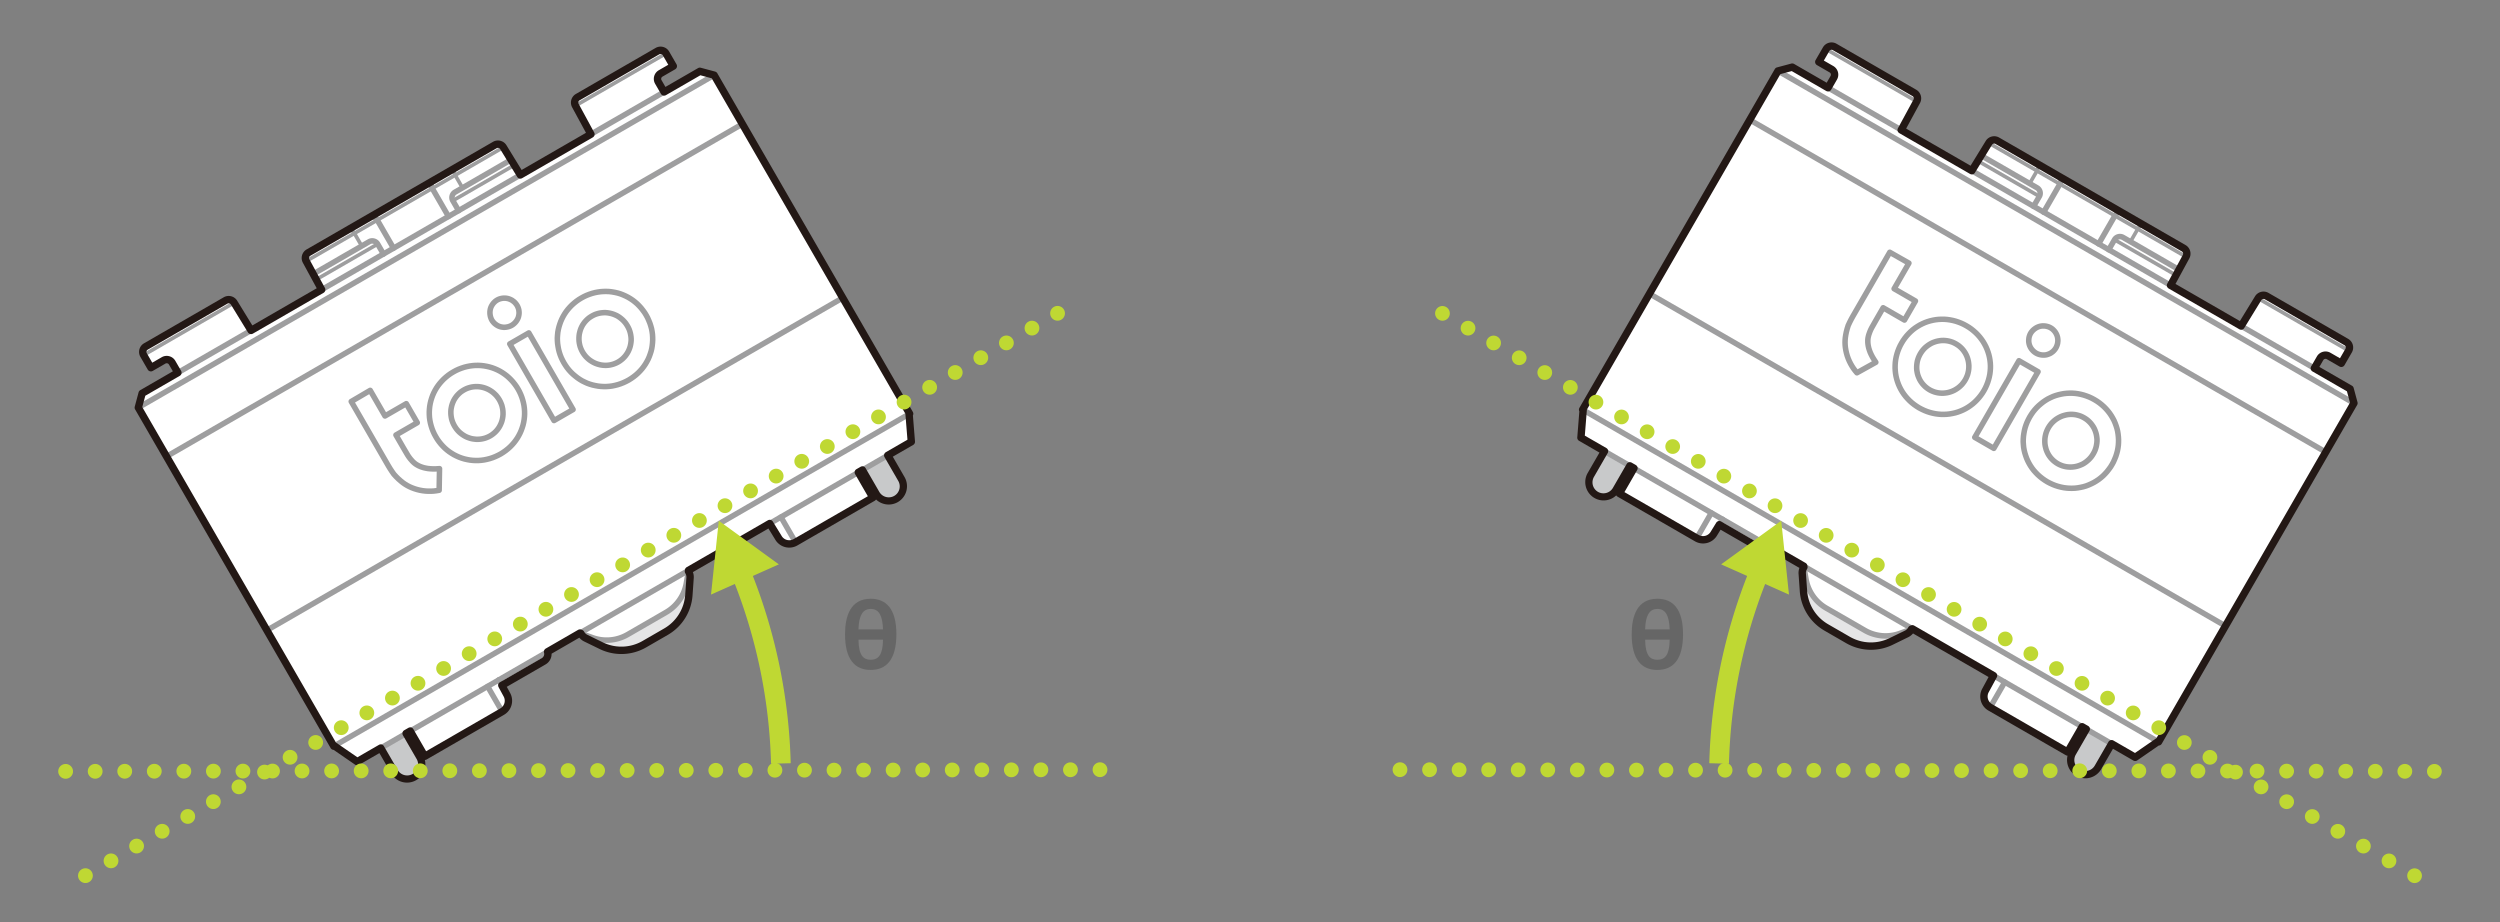 <svg xmlns="http://www.w3.org/2000/svg" viewBox="0 0 508.392 187.553"><rect x="0" y="0" width="508.392" height="187.553" fill="#808080" stroke="none"/><defs><style>.cls-1{fill:#fff}.cls-2{fill:#e5e5e6}.cls-3{fill:#9e9e9f}.cls-4{fill:#c8c9ca}.cls-5{fill:#231815}.cls-6{fill:#bfd833}.cls-7{fill:#666}.cls-8{fill:none}</style></defs><g id="レイヤー_2" data-name="レイヤー 2"><g id="レイヤー_2-2" data-name="レイヤー 2"><path class="cls-1" d="M182.207 101.453a2.977 2.977 0 01-4.066-1.09l-2.765-4.788-.833.481 2.962 5.132-15.735 9.085a2.55 2.55 0 01-3.483-.934l-1.764-2.88-16.494 9.523-.034.198.075.138a2.146 2.146 0 01.262 1.179l-.246 3.511a9.355 9.355 0 01-4.653 7.45l-4.397 2.538a9.355 9.355 0 01-8.778.305l-3.164-1.543a2.139 2.139 0 01-.89-.816l-.08-.135-.188-.069-6.579 3.8a1.702 1.702 0 01-.789 1.928l-8.516 4.917 1 1.845a2.55 2.55 0 01-.935 3.485l-15.735 9.084-2.962-5.131-.834.481 2.765 4.788a2.977 2.977 0 11-5.156 2.977l-2.764-4.788-4.787 2.764-4.652-3.206-.11.063-39.756-68.859.779-2.903 7.272-4.199-1.17-2.026a1.276 1.276 0 00-1.741-.467l-2.577 1.487-1.488-2.577a1.273 1.273 0 01.465-1.742l16.204-9.355a1.274 1.274 0 011.741.467l3.444 5.623 14.359-8.29-3.146-5.795a1.274 1.274 0 01.466-1.741l37.89-21.877a1.276 1.276 0 011.744.466l3.446 5.622 14.354-8.287-3.145-5.795a1.276 1.276 0 01.467-1.743l16.203-9.354a1.275 1.275 0 011.741.467l1.489 2.577-2.578 1.489a1.276 1.276 0 00-.466 1.742l1.17 2.026 7.272-4.199 2.903.778 39.756 68.859-.11.063.453 5.63-4.791 2.766 2.764 4.789a2.977 2.977 0 01-1.09 4.066z"/><path class="cls-2" d="M117.936 128.738l.188.069.08.135a2.139 2.139 0 00.89.816l3.164 1.543a9.355 9.355 0 008.778-.305l4.397-2.539a9.355 9.355 0 004.653-7.449l.246-3.511a2.146 2.146 0 00-.262-1.18l-.075-.137.034-.198z"/><path class="cls-1" d="M140.03 115.982l-.469 2.656a8.507 8.507 0 01-4.123 5.888l-7.81 4.509a8.509 8.509 0 01-7.16.627l-2.532-.924z"/><path class="cls-3" d="M185.261 84.626L68.163 152.232a.563.563 0 01-.562-.974l117.098-67.606a.563.563 0 11.562.974zM171.655 61.06L54.557 128.665a.563.563 0 01-.562-.975l117.098-67.606a.563.563 0 11.562.974zM151.246 25.71L34.148 93.315a.563.563 0 01-.563-.975l117.098-67.606a.563.563 0 11.563.974zM145.505 15.767L28.408 83.373a.563.563 0 01-.563-.974l117.098-67.607a.563.563 0 01.563.975zM142.602 14.99L29.186 80.47a.563.563 0 01-.563-.974L142.04 14.015a.563.563 0 01.562.974zM104.682 33.965l-12.41 7.165a.375.375 0 11-.375-.65l12.41-7.165a.375.375 0 11.375.65zM76.99 49.952l-12.408 7.165a.375.375 0 01-.375-.65l12.409-7.164a.375.375 0 01.375.65zM94.238 38.521a.375.375 0 01-.512-.137l-1.488-2.578-.01-.016-.076-.148-.013-.029-.063-.153a.316.316 0 01-.012-.035l-.047-.156-.008-.034-.03-.156a.435.435 0 01-.006-.047l-.01-.154-.001-.03.002-.147a.392.392 0 01.005-.055l.023-.14a.326.326 0 01.01-.045l.038-.13a.424.424 0 01.02-.052l.054-.116a.41.41 0 01.031-.054l.07-.102a.359.359 0 01.042-.051l.085-.087a.358.358 0 01.052-.044l.096-.068a.375.375 0 01.432.613l-.068.048-.038.039-.035.051-.03.063-.023.08-.015.09v.103l.006.115.023.114.035.12.05.12.065.126 1.483 2.57a.375.375 0 01-.137.512z"/><path class="cls-3" d="M91.483 44.503a.563.563 0 01-.768-.206l-3.296-5.709-.015-.027-.075-.149a.523.523 0 01-.02-.044l-.062-.154-.017-.05-.046-.154a.59.59 0 01-.013-.052l-.03-.156a.561.561 0 01-.01-.063l-.011-.153a.462.462 0 01-.002-.06l.004-.148a.622.622 0 01.007-.071l.022-.14a.594.594 0 01.016-.071l.038-.129a.56.56 0 01.03-.079l.054-.117a.571.571 0 01.046-.08l.07-.102a.584.584 0 01.061-.075l.085-.087a.547.547 0 01.079-.067l.096-.068a.563.563 0 01.648.92l-.068.051-.034.062-.015.053-.011.068-.002.08.007.091.019.099.031.103.043.108.057.113 3.288 5.694a.563.563 0 01-.206.769zM47.799 61.896l-18.41 10.63a.375.375 0 11-.376-.65l18.41-10.63a.375.375 0 11.376.65z"/><path class="cls-3" d="M102.555 30.282l-40.1 23.152a.375.375 0 11-.374-.65l40.1-23.151a.375.375 0 01.374.65zM135.622 11.191l-18.412 10.63a.375.375 0 11-.375-.65l18.412-10.63a.375.375 0 01.375.65z"/><path class="cls-3" d="M73.749 50.351a.375.375 0 01-.513-.137l-1.559-2.688-.081-.102-.086-.091-.092-.08-.09-.062-.093-.049-.086-.034-.079-.019-.07-.006-.062.005-.05.012-.076.035a.375.375 0 11-.316-.68l.108-.05a.412.412 0 01.067-.024l.115-.028a.338.338 0 01.063-.01l.124-.01a.367.367 0 01.062 0l.128.011a.395.395 0 01.053.009l.131.03a.415.415 0 01.054.018l.13.052a.294.294 0 01.034.016l.132.068a.284.284 0 01.042.026l.125.087.029.023.12.103a.324.324 0 01.029.026l.11.118a.297.297 0 01.023.026l.103.13a.277.277 0 01.02.03l.09.139.01.016 1.488 2.578a.375.375 0 01-.137.512zM80.304 50.957a.563.563 0 01-.768-.206l-3.291-5.7-.067-.107-.068-.086-.072-.076-.08-.068-.073-.052-.134-.062-.099-.016-.047.007-.06.027a.563.563 0 01-.473-1.02l.107-.05a.54.54 0 01.099-.035l.117-.03a.707.707 0 01.097-.016l.124-.008a.53.53 0 01.09 0l.127.012a.55.55 0 01.077.011l.133.031a.632.632 0 01.08.024l.13.052a.577.577 0 01.055.025l.132.069a.607.607 0 01.066.04l.124.088c.013.01.026.019.037.029l.122.103a.542.542 0 01.045.043l.11.117a.64.64 0 01.035.04l.102.13a.54.54 0 01.035.049l.088.141.01.017 3.296 5.709a.563.563 0 01-.206.768z"/><path class="cls-3" d="M78.254 52.14a.563.563 0 01-.768-.205l-1.17-2.026a.715.715 0 00-.976-.26L64.53 55.89l.126.228.072.125a.563.563 0 11-.974.562l-.216-.382-.008-.016-.054-.108-.008-.015-.045-.098c-.005-.01-.01-.02-.014-.032l-.034-.088a.515.515 0 01-.019-.055l-.021-.077a.58.58 0 01-.015-.072l-.01-.066a.576.576 0 01-.004-.114l.004-.055a.576.576 0 01.052-.203l.02-.042a.543.543 0 01.136-.182l.035-.03a.539.539 0 01.092-.067l11.134-6.429a1.841 1.841 0 012.513.672l1.17 2.026a.563.563 0 01-.207.769zM93.535 43.318a.563.563 0 01-.768-.206l-1.17-2.026a1.84 1.84 0 01.672-2.51l11.135-6.43a.52.52 0 01.107-.046l.043-.015a.563.563 0 01.23-.025l.047.005a.568.568 0 01.176.047l.051.023a.611.611 0 01.114.069l.052.041a.47.47 0 01.056.05l.055.056a.55.55 0 01.039.044l.059.074.017.023.064.087.015.024.14.22.008.014.072.122a.562.562 0 01-.2.77.57.57 0 01-.77-.2l-.134-.222-10.813 6.243a.714.714 0 00-.26.974l1.17 2.026a.563.563 0 01-.207.768zM89.585 100.183a.568.568 0 01-.183.067l-.547.095-.032.005-.557.066-.036.004-.567.03h-.032l-.576-.001-.031-.002-.579-.034-.034-.002-.577-.07-.034-.006-.569-.104-.035-.008-.553-.139-.031-.009-.538-.169-.03-.01-.52-.195-.034-.014-.488-.22-.03-.015-.46-.241-.031-.019-.438-.268-.027-.018-.398-.277a.332.332 0 01-.032-.024l-.457-.367-.019-.017-.466-.41-.024-.022-.458-.454-.019-.019-.457-.497a.462.462 0 01-.046-.056l-.395-.561-.01-.016-.39-.594-.011-.019-.373-.618-7.518-13.023a.563.563 0 01.202-.767l3.856-2.264a.575.575 0 01.428-.059.562.562 0 01.343.263l2.724 4.718 3.842-2.219a.562.562 0 01.769.206l2.234 3.87a.563.563 0 01-.206.769l-3.842 2.218 1.222 2.118.885 1.497.148.226.16.22.172.224.368.427.195.192.202.181.204.155.24.15.271.149.29.131.322.12.347.108.385.086.413.074.46.043.513.025.583-.009.672-.04a.562.562 0 01.596.57l-.074 4.39a.562.562 0 01-.282.479zm-.91-.948l.075-.013.057-3.319-.078.005h-.026l-.613.01h-.035l-.544-.026a.254.254 0 01-.027-.002l-.497-.048a.452.452 0 01-.045-.006l-.448-.08-.025-.005-.418-.094a.598.598 0 01-.042-.01l-.384-.119-.031-.01-.355-.133-.036-.015-.327-.15a.36.36 0 01-.037-.018l-.305-.166-.028-.017-.276-.172a.582.582 0 01-.042-.03l-.242-.184a.385.385 0 01-.033-.027l-.23-.205-.02-.02-.22-.216a.343.343 0 01-.028-.03l-.402-.467-.014-.018-.186-.24-.011-.014-.173-.238-.015-.022-.16-.245-.01-.015-.155-.254-.746-1.272-1.506-2.607a.563.563 0 01.206-.769l3.843-2.218-1.673-2.896-3.842 2.218a.563.563 0 01-.768-.206L75.08 80.16l-2.885 1.694 7.235 12.53.362.601.377.577.37.523.422.46.439.435.443.39.432.348.37.257.407.25.427.224.456.206.489.183.508.16.52.13.534.098.542.067.546.031.544.002.533-.028zM104.346 66.64l-.021.012-.214.112-.04.019-.221.093a.814.814 0 01-.042.016l-.243.08a.744.744 0 01-.052.015l-.24.054a.242.242 0 01-.033.006l-.249.042-.044.005-.257.021a.587.587 0 01-.048.002h-.247a.44.44 0 01-.058-.004l-.238-.025a.389.389 0 01-.035-.004l-.236-.04a.628.628 0 01-.053-.012l-.228-.062a.365.365 0 01-.04-.013l-.227-.08a.513.513 0 01-.045-.018l-.22-.1a.454.454 0 01-.047-.025l-.213-.122c-.013-.007-.026-.016-.038-.024l-.203-.14-.02-.014-.202-.153a.75.75 0 01-.05-.043l-.177-.169-.03-.031-.158-.179-.02-.023-.148-.186a.561.561 0 01-.036-.05l-.115-.184a.362.362 0 01-.02-.035l-.114-.213a.57.57 0 01-.026-.056l-.093-.234-.01-.027-.081-.239a.509.509 0 01-.016-.056l-.057-.251a.547.547 0 01-.007-.039l-.04-.256a.683.683 0 01-.005-.046l-.018-.254-.001-.04v-.253a.441.441 0 01.003-.052l.023-.245.005-.035.038-.239a.57.57 0 01.01-.05l.06-.231a.448.448 0 01.016-.051l.083-.231c.005-.014.01-.028.017-.042l.1-.22a.451.451 0 01.026-.05l.13-.224a.408.408 0 01.019-.03l.139-.208a.48.48 0 01.028-.04l.153-.192.034-.038.177-.186.024-.024.172-.16a.562.562 0 01.046-.038l.187-.14a.405.405 0 01.035-.025l.2-.127a.566.566 0 01.044-.025l.205-.107.038-.018.215-.092a.71.71 0 01.052-.019l.23-.071.037-.01.246-.059.041-.008.25-.04a.57.57 0 01.054-.006l.25-.016a.398.398 0 01.045 0l.25.004c.014 0 .027 0 .04.002l.243.021a.517.517 0 01.056.008l.238.045.038.008.232.061a.498.498 0 01.06.02l.227.086a.288.288 0 00.029.012l.224.102.033.016.226.12a.596.596 0 01.066.04l.424.315a.702.702 0 01.055.049l.181.18.03.031.164.19.02.026.152.198a.6.6 0 01.03.043l.129.204a.484.484 0 01.023.04l.1.193a.524.524 0 01.02.044l.092.218.013.034.076.225a.403.403 0 01.012.04l.062.235a.566.566 0 01.014.072l.031.252.002.017.022.243a.543.543 0 01.003.064l-.005.249a.408.408 0 01-.004.05l-.027.243a.378.378 0 01-.007.041l-.044.237-.006.028-.055.225a.563.563 0 01-.016.057l-.08.222a.553.553 0 01-.022.055l-.109.225a.456.456 0 01-.018.034l-.122.213c-.006.013-.015.025-.023.038l-.142.209a.475.475 0 01-.029.04l-.157.192a.31.31 0 01-.027.031l-.173.184a.606.606 0 01-.035.034l-.188.168a.492.492 0 01-.036.03l-.191.144-.036.026-.199.126zm-.735-.884l.173-.09.16-.102.154-.117.153-.137.142-.15.129-.16.116-.17.101-.178.087-.18.059-.166.043-.182.04-.202.021-.198.004-.19-.044-.408-.046-.179-.065-.187-.074-.18-.079-.15-.102-.163-.128-.166-.14-.162-.139-.139-.339-.251-.176-.094-.194-.087-.182-.07-.184-.048-.192-.036-.196-.018-.209-.003-.199.012-.203.032-.207.05-.184.057-.168.071-.164.086-.16.102-.147.11-.138.129-.15.156-.122.155-.117.174-.108.185-.079.174-.066.184-.046.18-.032.195-.02.201v.206l.016.21.033.213.046.203.066.198.076.19.09.168.088.14.119.15.133.15.136.13.165.125.173.12.17.097.174.08.184.064.18.049.192.032.19.02.195.001.212-.017.21-.035.195-.044.195-.065zM116.819 83.768l-3.873 2.236a.563.563 0 01-.769-.206l-8.994-15.579a.562.562 0 01.206-.768l3.873-2.236a.562.562 0 01.768.205L117.024 83a.563.563 0 01-.206.768zm-3.949.98l2.899-1.673-8.432-14.605-2.899 1.674zM102.085 92.806l-.02.01-.534.282-.024.013-.55.256-.03.013-.558.22-.033.012-.567.184-.034.01-.57.145-.027.006-.573.118-.037.006-.579.078-.033.004-.574.043-.038.001-.576.005h-.03l-.576-.028-.034-.003-.575-.062a.302.302 0 01-.039-.005l-.565-.102-.024-.005-.56-.127-.039-.01-.547-.164-.031-.011-.54-.198c-.013-.004-.025-.01-.037-.015l-.525-.235-.025-.011-.514-.26-.035-.02-.492-.295-.023-.014-.475-.316-.03-.022-.458-.352-.028-.023-.435-.38-.026-.024-.415-.414-.021-.021-.398-.44-.022-.027-.375-.47-.019-.026-.345-.489a.35.35 0 01-.022-.033l-.31-.51-.011-.02-.286-.521a.35.35 0 01-.018-.035l-.252-.547-.013-.03-.22-.56-.012-.032-.18-.562-.009-.028-.15-.567-.007-.033-.116-.572a.465.465 0 01-.006-.036l-.077-.57-.004-.04-.034-.571-.001-.026-.009-.572v-.04l.032-.576.002-.03.061-.57.005-.036.099-.567a.433.433 0 01.007-.034l.132-.554a.333.333 0 01.01-.033l.167-.553.01-.03.195-.537.014-.034.232-.529a.253.253 0 01.016-.032l.264-.513.016-.028.292-.494.019-.03.324-.477.022-.03.359-.46a.233.233 0 01.02-.024l.387-.44.02-.023.412-.421.027-.026.443-.396.023-.019.467-.376.029-.023.496-.348a.312.312 0 01.031-.02l.516-.314.022-.013.535-.293a.304.304 0 01.033-.017l.549-.255a.475.475 0 01.034-.014l.557-.215.025-.008.574-.191.037-.012.57-.145.032-.008.57-.111c.011-.003.022-.004.034-.005l.567-.077.03-.003.581-.045.04-.002.572-.004h.029l.578.027a.46.46 0 01.038.003l.572.064.034.005.565.099.03.005.565.13.034.01.547.162.034.012.538.199.029.011.529.23.031.014.514.261.032.018.494.292.03.02.47.322.022.016.459.349a.346.346 0 01.032.026l.437.386.023.021.417.414.02.022.398.436.023.028.374.47.018.024.35.49.021.032.311.507a.22.22 0 01.016.027l.284.524.017.034.248.546.012.028.22.557.012.034.181.565.009.03.149.566.006.033.114.566.006.038.074.574.003.03.042.565a.41.41 0 01.002.035l.007.575v.037l-.031.575-.003.032-.064.576-.005.033-.096.566-.007.034-.131.556a.348.348 0 01-.011.039l-.172.55-.008.024-.197.541a.27.27 0 01-.014.034l-.23.527-.016.033-.266.513-.014.026-.29.494-.021.035-.33.479-.016.022-.348.457-.025.03-.383.436-.02.02-.41.421-.028.027-.451.404-.026.021-.466.371-.028.02-.495.347-.023.015-.516.325zm-1.066-.71l.503-.264.485-.306.47-.33.442-.35.424-.38.388-.397.36-.41.328-.43.31-.45.272-.464.25-.484.217-.494.186-.512.162-.52.123-.518.09-.533.062-.543.028-.54-.007-.54-.04-.532-.07-.54-.105-.53-.14-.536-.172-.533-.207-.527-.235-.516-.267-.493-.293-.477-.33-.463-.354-.444-.374-.412-.395-.392-.41-.362-.43-.327-.443-.303-.463-.274-.482-.245-.498-.217-.507-.187-.512-.152-.532-.123-.534-.093-.538-.06-.545-.025-.536.004-.545.043-.535.071-.538.106-.535.136-.543.181-.527.203-.514.239-.507.277-.49.298-.465.327-.441.356-.42.375-.387.395-.366.418-.337.432-.303.446-.276.465-.249.483-.218.496-.184.507-.159.523-.124.52-.092.532-.057.536-.03.543.009.54.032.538.072.53.108.538.142.536.17.53.208.528.238.515.27.493.292.482.325.46.354.444.375.415.392.39.409.357.427.329.448.298.464.278.484.245.496.221.506.186.513.154.529.12.533.096.537.058.544.026.541-.004.54-.041.542-.073.542-.111.54-.138.532-.172.526-.208zm-1.057-2.967l-.019.011-.33.174-.04.02-.336.144a.199.199 0 01-.029.012l-.35.13a.61.61 0 01-.048.015l-.36.097-.03.007-.366.077a.412.412 0 01-.045.008l-.374.047a.344.344 0 01-.037.004l-.374.022a.371.371 0 01-.041.001l-.378-.005a.658.658 0 01-.05-.003l-.37-.039-.02-.002-.378-.053a.408.408 0 01-.049-.01l-.38-.087a.516.516 0 01-.046-.013l-.36-.117-.022-.008-.365-.136a.531.531 0 01-.047-.02l-.35-.167a.304.304 0 01-.038-.022l-.331-.191-.03-.02-.318-.212a.401.401 0 01-.029-.02l-.303-.233-.026-.02-.295-.256a.572.572 0 01-.038-.037l-.267-.279-.023-.026-.252-.299a.516.516 0 01-.03-.039l-.224-.317-.017-.024-.205-.326a.553.553 0 01-.022-.039l-.18-.339-.011-.026-.165-.354a.55.55 0 01-.018-.046l-.133-.367-.01-.03-.11-.376a.703.703 0 01-.014-.055l-.071-.38-.005-.029-.052-.382a.517.517 0 01-.004-.04l-.025-.38v-.034l-.001-.381.001-.043.029-.382a.825.825 0 01.006-.052l.066-.388.004-.026.08-.368.012-.046.114-.372.013-.036.139-.362.012-.029.15-.337a.778.778 0 01.025-.047l.186-.328a.704.704 0 01.022-.037l.208-.31.018-.024.226-.3a.469.469 0 01.031-.037l.25-.278a.442.442 0 01.025-.026l.263-.259.026-.024.286-.247a.474.474 0 01.044-.035l.298-.21.028-.018.318-.198.03-.017.33-.177.03-.015.327-.15a.67.67 0 01.05-.021l.362-.126.03-.01.367-.104c.014-.004.028-.008.042-.01l.359-.074a.591.591 0 01.04-.006l.377-.048a.294.294 0 01.036-.003l.367-.023a.95.95 0 01.043-.001l.373.006.04.001.377.033.042.005.38.062a.556.556 0 01.042.008l.373.09.034.009.364.111.044.016.36.143.028.012.35.163a.409.409 0 01.044.023l.331.191a.21.21 0 01.026.016l.32.208a.93.93 0 01.038.026l.306.237.032.027.285.257.018.018.281.276.042.046.245.302.016.022.232.316c.007.01.014.02.02.032l.206.324a.444.444 0 01.022.039l.18.341.017.035.156.356.01.025.14.364a.628.628 0 01.02.062l.098.377.005.022.081.378a.32.32 0 01.008.045l.05.38a.717.717 0 01.004.04l.021.384.001.032v.382a.464.464 0 01-.002.05l-.033.386-.004.036-.057.379a.396.396 0 01-.008.04l-.085.374-.008.035-.11.37a.609.609 0 01-.016.05l-.141.353a.317.317 0 01-.013.028l-.16.345-.017.034-.18.327-.022.037-.204.31a.326.326 0 01-.023.033l-.227.3c-.01.01-.017.021-.027.032l-.243.274a.35.35 0 01-.026.028l-.273.268a.38.38 0 01-.036.032l-.293.243-.023.018-.289.216c-.012.008-.024.017-.037.024l-.316.2zm-.856-.819l.293-.155.28-.176.26-.194.263-.218.242-.237.216-.244.203-.267.18-.276.161-.293.146-.312.125-.314.096-.327.076-.337.052-.341.03-.345-.001-.343-.02-.348-.043-.335-.074-.344-.086-.335-.124-.322-.144-.325-.16-.305-.182-.29-.212-.288-.217-.267-.248-.246-.26-.234-.27-.209-.29-.188-.295-.17-.314-.147-.324-.128-.326-.1-.337-.08-.339-.056-.336-.03-.33-.004-.328.02-.338.043-.316.065-.33.094-.32.111-.287.133-.3.16-.288.18-.262.183-.251.218-.238.234-.223.248-.202.268-.188.28-.161.286-.135.299-.127.33-.101.33-.072.332-.06.35-.024.334.001.342.022.343.047.348.064.337.097.332.12.329.146.319.162.307.186.296.202.285.226.268.236.246.261.227.276.211.288.194.296.172.305.146.33.122.325.106.332.077.345.048.333.035.331.005.335-.02.331-.042.328-.07.322-.086.312-.115zM128.133 77.767l-.02.01-.532.281-.023.012-.552.258a.282.282 0 01-.032.013l-.553.218-.03.012-.576.188-.037.011-.57.145-.027.006-.574.118-.04.007-.574.076-.033.003-.57.04a.41.41 0 01-.035.002l-.575.004h-.032l-.574-.028-.034-.003-.574-.063a.504.504 0 01-.04-.006l-.562-.103-.02-.004-.565-.124-.038-.01-.55-.162-.032-.01-.544-.196a.761.761 0 01-.046-.019l-.519-.239-.533-.262a.498.498 0 01-.045-.025l-.488-.297-.024-.016-.469-.319-.032-.024-.45-.355-.015-.012-.444-.376a.325.325 0 01-.028-.026l-.422-.408-.025-.027-.398-.44a.275.275 0 01-.023-.027l-.374-.47-.023-.03-.34-.493-.014-.023-.315-.506-.018-.031-.28-.524-.012-.024-.259-.544-.016-.036-.22-.559a.29.29 0 01-.011-.033l-.181-.561-.01-.035-.144-.571a.287.287 0 01-.007-.035l-.106-.579-.004-.02-.082-.566a.355.355 0 01-.004-.038l-.043-.567-.001-.03-.013-.57a.337.337 0 01.001-.05l.038-.58.002-.016.054-.566a.35.35 0 01.006-.047l.102-.57.008-.033.136-.557.009-.033.172-.554.007-.024.192-.535.015-.038.234-.53.014-.029.261-.51.017-.031.293-.495a.203.203 0 01.018-.028l.318-.474.023-.03.355-.458.02-.026.389-.44.02-.024.413-.42.028-.027.453-.402.02-.017.462-.374a.538.538 0 01.03-.023l.499-.35a.308.308 0 01.03-.02l.514-.313.023-.013.528-.288a.3.3 0 01.033-.017l.548-.255a.489.489 0 01.034-.013l.561-.218.027-.01.568-.187.035-.01.575-.15.034-.007.57-.112.031-.004.572-.08.036-.003.574-.041c.01 0 .022-.002.033-.001l.577-.008h.028l.586.022c.016 0 .032.002.047.004l.566.068.03.004.564.099.028.005.568.129.034.008.549.162.043.015.53.203.025.01.525.232.026.012.516.26a.577.577 0 01.036.02l.492.293.024.015.476.316.033.024.455.353.024.018.441.382a.413.413 0 01.033.03l.411.415.017.018.397.437c.01.01.018.021.028.033l.368.473.01.013.356.487a.51.51 0 01.027.04l.31.507.013.023.285.523c.008.014.015.029.02.043l.243.55.006.014.226.555.014.04.182.565.007.025.154.563.01.044.107.57.004.029.078.57a.528.528 0 01.004.04l.036.57v.027l.009.575-.001.04-.034.578-.002.025-.06.574-.003.029-.09.56c-.001.016-.005.03-.008.044l-.133.557-.011.04-.176.551-.007.02-.196.543-.012.03-.224.523-.02.042-.275.518-.012.022-.291.496a.31.31 0 01-.021.032l-.326.477-.017.024-.353.46a.507.507 0 01-.024.029l-.383.435-.02.022-.418.425-.024.024-.446.4-.026.023-.47.373-.028.02-.495.347-.023.015-.509.32zm-1.064-.71l.501-.265.479-.301.47-.33.444-.351.42-.378.393-.401.361-.41.331-.431.307-.448.275-.468.258-.487.209-.487.186-.517.167-.52.123-.516.083-.526.057-.545.031-.543-.007-.54-.034-.538-.072-.536-.1-.533-.145-.53-.171-.533-.216-.528-.228-.52-.267-.49-.29-.476-.338-.46-.35-.451-.374-.411-.388-.392-.414-.357-.427-.33-.448-.298-.464-.276-.486-.245-.5-.22-.496-.191-.509-.15-.536-.121-.538-.094-.528-.064-.549-.02-.546.007-.539.039-.538.074-.538.104-.54.141-.538.178-.53.205-.516.239-.5.273-.487.296-.468.33-.437.353-.428.38-.388.396-.366.417-.333.429-.3.444-.276.466-.245.481-.22.497-.18.504-.164.529-.127.523-.096.528-.05.535-.037.547.012.531.04.533.078.536.1.55.136.534.17.527.205.525.245.514.266.496.297.479.321.466.352.441.373.413.395.383.422.356.427.338.44.3.455.277.499.246.483.222.506.182.517.152.535.119.533.097.537.059.542.026.54-.004.535-.038.538-.07.541-.112.54-.138.542-.177.522-.206zm-1.059-2.967l-.018.01-.326.172-.038.019-.343.149a.206.206 0 01-.03.012l-.35.129a.506.506 0 01-.047.014l-.362.099-.028.007-.37.08c-.017.004-.033.006-.05.008l-.37.045a.307.307 0 01-.032.003l-.377.024a.396.396 0 01-.052.001l-.369-.01a.268.268 0 01-.031-.002l-.38-.032a.356.356 0 01-.038-.005l-.372-.057a.441.441 0 01-.052-.01l-.37-.094-.025-.007-.37-.111a.342.342 0 01-.04-.014l-.36-.138a.534.534 0 01-.043-.02l-.347-.168a.402.402 0 01-.031-.016l-.335-.19-.03-.019-.32-.209c-.013-.007-.024-.016-.036-.024l-.304-.234a.555.555 0 01-.033-.027l-.288-.258-.02-.02-.277-.274a.694.694 0 01-.038-.041l-.248-.302-.02-.027-.23-.314-.021-.031-.205-.326a.443.443 0 01-.023-.04l-.178-.338-.016-.033-.16-.358-.013-.032-.136-.365-.016-.051-.102-.38-.007-.031-.078-.377-.007-.04-.052-.381-.004-.045-.02-.382v-.035l.003-.383.001-.038.029-.381a.527.527 0 01.005-.043l.058-.384a.524.524 0 01.009-.047l.09-.374a.185.185 0 01.006-.024l.105-.366.013-.04.132-.357a.49.49 0 01.02-.045l.162-.345.015-.03.177-.322a.527.527 0 01.027-.046l.211-.311.016-.022.223-.298a.624.624 0 01.033-.04l.255-.28.023-.025.265-.26.025-.023.284-.246a.487.487 0 01.046-.036l.305-.215.026-.017.314-.195.03-.017.327-.176.03-.014.334-.155a.45.45 0 01.052-.02l.36-.126.033-.01.36-.101.037-.01.363-.075a.58.58 0 01.048-.008l.368-.043.026-.002.374-.026a.414.414 0 01.043-.002l.378.002.05.003.372.035a.507.507 0 01.04.006l.377.063a.231.231 0 01.031.006l.379.086.045.012.362.114.037.013.36.142.021.01.36.16a.531.531 0 01.052.026l.33.19.036.023.313.214.032.024.3.238.02.017.291.254.035.033.272.281.022.024.255.297c.011.014.023.028.033.043l.225.319.019.028.202.326.017.03.182.34.015.03.163.352c.008.017.014.033.02.05l.13.37.01.034.106.372a.441.441 0 01.01.044l.076.381.005.027.055.378.004.038.03.378a.634.634 0 01.001.041v.382a.543.543 0 01-.002.06l-.04.392-.004.027-.058.38-.006.036-.082.372a.61.61 0 01-.011.043l-.114.372a.422.422 0 01-.015.042l-.138.352-.011.027-.155.341a.373.373 0 01-.022.043l-.185.33-.022.036-.209.314-.018.025-.221.297-.03.037-.247.276-.023.024-.266.264a.541.541 0 01-.038.035l-.292.242-.024.018-.296.22-.036.024-.314.199zm-.85-.822l.288-.152.278-.175.267-.198.262-.216.234-.235.22-.246.197-.263.188-.283.163-.292.14-.305.124-.318.101-.33.073-.332.054-.349.035-.348v-.331l-.027-.339-.05-.343-.068-.346-.095-.334-.115-.328-.145-.313-.166-.31-.184-.297-.2-.283-.226-.264-.245-.252-.263-.23-.274-.217-.28-.192-.284-.164-.32-.143-.33-.13-.321-.101-.34-.078-.343-.057-.327-.031-.331-.002-.34.023-.33.04-.32.066-.324.09-.317.111-.294.136-.298.16-.283.176-.269.188-.25.217-.24.236-.226.25-.2.266-.189.278-.155.284-.145.307-.116.315-.096.335-.082.338-.051.34-.026.342-.003.347.018.342.047.34.07.342.09.338.122.324.144.325.16.303.184.292.208.285.22.267.245.244.263.235.269.207.289.188.303.173.309.15.318.121.337.102.333.084.327.05.344.03.327.01.335-.022.327-.04.332-.072.324-.088.31-.114zM102.398 145.2a.563.563 0 01-.768-.206l-2.963-5.131a.563.563 0 01.974-.563l2.963 5.132a.563.563 0 01-.206.768zM103.333 141.715l-.012.008a.563.563 0 01-.763-.226l-1.612-2.967a.562.562 0 11.989-.537l1.61 2.967a.562.562 0 01-.212.755zM162.05 110.76a.563.563 0 01-.767-.206l-2.963-5.132a.563.563 0 01.974-.562l2.963 5.131a.562.562 0 01-.206.769zM135.72 125.013l-7.81 4.509a9.046 9.046 0 01-7.634.668l-2.533-.923a.563.563 0 11.385-1.057l2.533.923a7.923 7.923 0 006.687-.585l7.809-4.51a7.923 7.923 0 003.85-5.498l.468-2.655a.563.563 0 111.108.195l-.467 2.656a9.047 9.047 0 01-4.396 6.277z"/><path class="cls-4" d="M82.586 149.147l2.765 4.788a2.977 2.977 0 11-5.156 2.977l-2.764-4.788zM180.532 92.598l2.764 4.789a2.977 2.977 0 11-5.155 2.976l-2.765-4.788z"/><path class="cls-3" d="M185.602 90.32L72.924 155.376a.563.563 0 11-.563-.974L185.04 89.346a.563.563 0 11.563.975z"/><path class="cls-5" d="M182.582 102.102a3.734 3.734 0 01-4.434-.528.75.75 0 01-.268.263l-15.735 9.085a3.303 3.303 0 01-4.503-1.2l-1.377-2.247-15.36 8.868a2.889 2.889 0 01.176 1.202l-.247 3.516a10.092 10.092 0 01-5.026 8.046l-4.397 2.539a10.093 10.093 0 01-9.482.33l-3.164-1.543a2.908 2.908 0 01-.956-.756l-5.64 3.258a2.453 2.453 0 01-1.226 2.18l-7.885 4.552.65 1.196a3.305 3.305 0 01-1.216 4.5l-15.735 9.084a.75.75 0 01-.361.1 3.727 3.727 0 01-6.85 2.74l-2.39-4.139-4.137 2.389a.75.75 0 01-.8-.032l-4.368-3.01a.75.75 0 01-.618-.375L27.477 83.261a.75.75 0 01-.075-.569l.778-2.903a.75.75 0 01.35-.455l6.623-3.824-.795-1.377a.526.526 0 00-.718-.193l-2.576 1.488a.75.75 0 01-1.025-.275l-1.488-2.577a2.026 2.026 0 01.74-2.766l16.204-9.355a2.027 2.027 0 012.76.732l3.059 4.992 13.092-7.559-2.793-5.146a2.027 2.027 0 01.746-2.756l37.89-21.876a2.028 2.028 0 012.763.73l3.06 4.993 13.089-7.557-2.793-5.146a2.028 2.028 0 01.747-2.757l16.203-9.355a2.027 2.027 0 012.766.741l1.488 2.578a.75.75 0 01-.274 1.025l-2.578 1.488a.526.526 0 00-.192.718l.795 1.377 6.623-3.824a.75.75 0 01.57-.075l2.902.777a.75.75 0 01.456.35l39.756 68.859a.75.75 0 01.015.722l.426 5.286a.751.751 0 01-.373.71l-4.142 2.39 2.39 4.14a3.73 3.73 0 01-1.364 5.09zm-8.414-6.695l.833-.482a.75.75 0 011.025.275l2.764 4.788a2.227 2.227 0 103.857-2.226l-2.765-4.789a.75.75 0 01.275-1.024l4.38-2.53-.415-5.156a.77.77 0 010-.112L144.73 15.923l-2.303-.616-7.004 4.044a.75.75 0 01-1.024-.275l-1.17-2.026a2.028 2.028 0 01.741-2.767l1.928-1.113-1.113-1.929a.526.526 0 00-.717-.192l-16.203 9.355a.526.526 0 00-.193.718l.01.017 3.146 5.795a.75.75 0 01-.285 1.008l-14.354 8.287a.75.75 0 01-1.014-.257l-3.447-5.622-.01-.018a.527.527 0 00-.718-.191L63.109 52.017a.525.525 0 00-.191.717l.01.017 3.145 5.796a.75.75 0 01-.284 1.007l-14.359 8.29a.75.75 0 01-1.014-.257l-3.444-5.624-.01-.017a.525.525 0 00-.717-.192L30.04 71.109a.525.525 0 00-.19.717l1.113 1.928 1.927-1.113a2.028 2.028 0 012.766.742l1.17 2.026a.75.75 0 01-.275 1.025l-7.003 4.043-.618 2.303 39.391 68.227a.815.815 0 01.096.057L72.68 154l4.377-2.527a.75.75 0 011.024.275l2.765 4.788a2.227 2.227 0 103.856-2.227l-2.764-4.788a.75.75 0 01.274-1.024l.834-.482a.75.75 0 011.024.275l2.588 4.482 15.085-8.71a1.804 1.804 0 00.66-2.46l-.01-.017-1-1.846a.75.75 0 01.285-1.007l8.516-4.917a.953.953 0 00.442-1.078.75.75 0 01.347-.85l6.579-3.8a.75.75 0 01.63-.054l.19.068a.757.757 0 01.387.32l.08.135a1.383 1.383 0 00.578.528l3.16 1.542a8.594 8.594 0 008.075-.28l4.397-2.54a8.596 8.596 0 004.28-6.852l.246-3.511a1.388 1.388 0 00-.17-.762l-.077-.142a.755.755 0 01-.082-.49l.035-.198a.751.751 0 01.364-.52l16.494-9.522a.75.75 0 011.014.259l1.764 2.879.01.016a1.802 1.802 0 002.459.659l15.086-8.71-2.588-4.482a.75.75 0 01.275-1.024z"/><path class="cls-6" d="M13.347 158.363a1.5 1.5 0 01-.01-3h.01a1.5 1.5 0 110 3zm6.01-.01a1.5 1.5 0 01-.01-3h.01a1.5 1.5 0 110 3zm6.01-.01a1.5 1.5 0 01-.01-3h.01a1.5 1.5 0 110 3zm6.01-.01a1.5 1.5 0 01-.01-3h.01a1.5 1.5 0 010 3zm6.01-.008a1.5 1.5 0 01-.01-3h.01a1.5 1.5 0 010 3zm6.01-.01a1.5 1.5 0 11-.01-3h.01a1.5 1.5 0 110 3zm6.01-.01a1.5 1.5 0 01-.01-3h.01a1.5 1.5 0 110 3zm6.01-.01a1.5 1.5 0 01-.01-3h.01a1.5 1.5 0 010 3zm6.01-.01a1.5 1.5 0 01-.01-3h.01a1.5 1.5 0 010 3zm6.01-.009a1.5 1.5 0 01-.01-3h.01a1.5 1.5 0 110 3zm6.01-.01a1.5 1.5 0 01-.01-3h.01a1.5 1.5 0 110 3zm6.01-.008a1.5 1.5 0 11-.01-3h.01a1.5 1.5 0 010 3zm6.01-.01a1.5 1.5 0 01-.01-3h.01a1.5 1.5 0 010 3zm6.01-.01a1.5 1.5 0 01-.01-3h.01a1.5 1.5 0 010 3zm6.01-.01a1.5 1.5 0 01-.01-3h.01a1.5 1.5 0 110 3zm6.01-.01a1.5 1.5 0 01-.01-3h.01a1.5 1.5 0 010 3zm6.01-.01a1.5 1.5 0 01-.01-3h.01a1.5 1.5 0 110 3zm6.01-.009a1.5 1.5 0 01-.01-3h.01a1.5 1.5 0 110 3zm6.01-.009a1.5 1.5 0 11-.01-3h.01a1.5 1.5 0 010 3zm6.01-.01a1.5 1.5 0 01-.01-3h.01a1.5 1.5 0 010 3zm6.01-.01a1.5 1.5 0 01-.01-3h.01a1.5 1.5 0 010 3zm6.01-.01a1.5 1.5 0 01-.01-3h.01a1.5 1.5 0 010 3zm6.01-.009a1.5 1.5 0 01-.01-3h.01a1.5 1.5 0 010 3zm6.01-.01a1.5 1.5 0 01-.01-3h.01a1.5 1.5 0 010 3zm6.01-.01a1.5 1.5 0 11-.01-3h.01a1.5 1.5 0 110 3zm6.01-.01a1.5 1.5 0 01-.01-3h.01a1.5 1.5 0 010 3zm6.01-.008a1.5 1.5 0 01-.01-3h.01a1.5 1.5 0 010 3zm6.01-.01a1.5 1.5 0 11-.01-3h.01a1.5 1.5 0 010 3zm6.01-.01a1.5 1.5 0 01-.01-3h.01a1.5 1.5 0 010 3zm6.01-.01a1.5 1.5 0 01-.01-3h.01a1.5 1.5 0 010 3zm6.01-.009a1.5 1.5 0 01-.01-3h.01a1.5 1.5 0 010 3zm6.01-.01a1.5 1.5 0 11-.01-3h.01a1.5 1.5 0 010 3zm6.01-.01a1.5 1.5 0 01-.01-3h.01a1.5 1.5 0 010 3zm6.01-.008a1.5 1.5 0 01-.01-3h.01a1.5 1.5 0 010 3zm6.01-.01a1.5 1.5 0 01-.01-3h.01a1.5 1.5 0 010 3zm6.01-.01a1.5 1.5 0 01-.01-3h.01a1.5 1.5 0 010 3zM146.304 106.202l-1.515 14.44 13.263-5.909-11.748-8.531z"/><path class="cls-6" d="M144.592 120.913l.03-.29 1.545-14.728 12.219 8.873zm1.848-14.404l-1.454 13.86 12.733-5.671zM17.374 179.57a1.5 1.5 0 01-.735-2.808l.009-.004a1.5 1.5 0 11.726 2.812zm5.203-3.01a1.5 1.5 0 01-.736-2.807l.009-.005a1.5 1.5 0 11.727 2.812zm5.202-3.008a1.5 1.5 0 01-.767-2.79l.008-.004a1.5 1.5 0 11.759 2.794zm5.202-3.01a1.5 1.5 0 01-.735-2.808l.009-.005a1.5 1.5 0 11.726 2.813zm5.203-3.009a1.5 1.5 0 01-.736-2.808l.009-.005a1.5 1.5 0 11.727 2.813zm5.202-3.01a1.5 1.5 0 01-.767-2.789l.008-.005a1.5 1.5 0 11.759 2.794zm5.202-3.009a1.5 1.5 0 01-.735-2.807l.009-.005a1.5 1.5 0 11.726 2.812zm5.202-3.01a1.5 1.5 0 01-.735-2.807l.009-.005a1.5 1.5 0 11.726 2.813zm5.203-3.008a1.5 1.5 0 01-.767-2.79l.008-.004a1.5 1.5 0 11.759 2.794zm5.202-3.01a1.5 1.5 0 01-.735-2.808l.009-.004a1.5 1.5 0 11.726 2.812zm5.202-3.01a1.498 1.498 0 01-.838-2.743l.008-.006a1.5 1.5 0 11.83 2.75zm5.203-3.008a1.5 1.5 0 01-.735-2.808l.008-.005a1.5 1.5 0 11.727 2.813zm5.202-3.01a1.5 1.5 0 01-.735-2.808l.009-.005a1.5 1.5 0 11.726 2.813zm5.202-3.009a1.5 1.5 0 01-.735-2.808l.009-.005a1.5 1.5 0 11.726 2.813zm5.203-3.01a1.5 1.5 0 01-.735-2.807l.008-.005a1.5 1.5 0 11.727 2.812zm5.202-3.009a1.5 1.5 0 01-.735-2.807l.009-.005a1.5 1.5 0 11.726 2.812zm5.202-3.01a1.5 1.5 0 01-.767-2.788l.008-.005a1.5 1.5 0 11.76 2.794zm5.203-3.008a1.5 1.5 0 01-.735-2.808l.008-.005a1.5 1.5 0 11.727 2.813zm5.202-3.01a1.5 1.5 0 01-.735-2.807l.008-.005a1.5 1.5 0 11.727 2.812zm5.201-3.01a1.499 1.499 0 01-.87-2.72l.008-.006a1.5 1.5 0 11.862 2.726zm5.204-3.008a1.5 1.5 0 01-.736-2.808l.01-.005a1.5 1.5 0 11.726 2.813zm5.201-3.01a1.498 1.498 0 01-.838-2.743l.009-.006a1.5 1.5 0 11.83 2.749zm5.203-3.009a1.5 1.5 0 01-.767-2.79l.008-.004a1.5 1.5 0 11.76 2.794zm5.203-3.01a1.5 1.5 0 01-.736-2.807l.01-.005a1.5 1.5 0 11.726 2.812zm5.202-3.009a1.5 1.5 0 01-.735-2.807l.008-.005a1.5 1.5 0 11.727 2.812zm5.202-3.01a1.5 1.5 0 01-.735-2.807l.008-.005a1.5 1.5 0 11.727 2.813zm5.203-3.008a1.5 1.5 0 01-.736-2.808l.01-.005a1.5 1.5 0 11.726 2.813zm5.202-3.01a1.5 1.5 0 01-.736-2.807l.01-.005a1.5 1.5 0 11.726 2.812zm5.202-3.009a1.5 1.5 0 01-.735-2.807l.008-.005a1.5 1.5 0 11.727 2.812zm5.203-3.01a1.5 1.5 0 01-.736-2.807l.009-.005a1.5 1.5 0 11.727 2.813zm5.202-3.008a1.5 1.5 0 01-.736-2.808l.01-.005a1.5 1.5 0 11.726 2.813zm5.202-3.01a1.5 1.5 0 01-.735-2.808l.008-.004a1.5 1.5 0 11.727 2.812zm5.201-3.01a1.499 1.499 0 01-.87-2.72l.008-.006a1.5 1.5 0 11.862 2.726zm5.204-3.009a1.5 1.5 0 01-.736-2.807l.01-.005a1.5 1.5 0 11.726 2.812zm5.201-3.01a1.498 1.498 0 01-.838-2.742l.009-.006a1.5 1.5 0 11.83 2.749zm5.203-3.008a1.5 1.5 0 01-.767-2.79l.008-.004a1.5 1.5 0 11.759 2.794zm5.203-3.01a1.5 1.5 0 01-.736-2.807l.01-.005a1.5 1.5 0 11.726 2.812zm5.202-3.009a1.5 1.5 0 01-.736-2.807l.01-.005a1.5 1.5 0 11.726 2.812zm5.202-3.01a1.5 1.5 0 01-.767-2.788l.008-.005a1.5 1.5 0 11.759 2.794z"/><path class="cls-6" d="M156.797 155.31a108.445 108.445 0 00-7.642-37.277l3.718-1.475a112.434 112.434 0 017.923 38.647z"/><path class="cls-7" d="M171.843 128.98c0-3.71 1.116-7.22 5.221-7.22 3.17 0 5.222 2.088 5.222 7.22 0 5.149-2.035 7.256-5.222 7.256-3.223 0-5.221-2.125-5.221-7.257zm7.724-.991c-.09-2.755-.81-4.16-2.485-4.16-1.692 0-2.43 1.424-2.502 4.16zm-2.503 6.176c1.53 0 2.467-.936 2.503-4.087h-4.987c.036 3.259 1.026 4.087 2.484 4.087z"/><path class="cls-8" d="M0 0h252.066v187.553H0z"/><path class="cls-1" d="M422.584 157.125a2.977 2.977 0 01-1.092-4.066l2.763-4.79-.834-.48-2.96 5.133-15.74-9.079a2.55 2.55 0 01-.934-3.483l1.61-2.967-16.498-9.516-.188.069-.081.134a2.146 2.146 0 01-.89.817l-3.163 1.544a9.355 9.355 0 01-8.778-.301l-4.399-2.537a9.355 9.355 0 01-4.656-7.448l-.247-3.511a2.139 2.139 0 01.262-1.179l.076-.137-.035-.198-6.58-3.794a1.702 1.702 0 01-2.065.282l-8.519-4.914-1.097 1.79a2.55 2.55 0 01-3.485.934l-15.738-9.078 2.96-5.133-.834-.48-2.762 4.789a2.977 2.977 0 11-5.157-2.974l2.763-4.79L321.497 89l.449-5.631-.11-.064 39.726-68.876 2.903-.778 7.275 4.196 1.169-2.027a1.276 1.276 0 00-.467-1.742l-2.578-1.486 1.488-2.579a1.273 1.273 0 011.74-.468l16.208 9.348a1.274 1.274 0 01.466 1.742l-3.145 5.795 14.362 8.284 3.444-5.623a1.274 1.274 0 011.74-.468l37.9 21.86a1.276 1.276 0 01.47 1.742l-3.144 5.797 14.358 8.282 3.444-5.624a1.276 1.276 0 011.742-.467l16.207 9.348a1.275 1.275 0 01.467 1.741l-1.487 2.579-2.578-1.487a1.276 1.276 0 00-1.743.468l-1.168 2.026 7.274 4.196.78 2.903-39.727 68.876-.11-.064-4.648 3.21-4.792-2.765-2.763 4.79a2.977 2.977 0 01-4.065 1.09z"/><path class="cls-2" d="M366.8 115.13l.035.198-.076.137a2.139 2.139 0 00-.263 1.179l.248 3.511a9.355 9.355 0 004.656 7.448l4.399 2.537a9.355 9.355 0 008.778.3l3.163-1.543a2.146 2.146 0 00.89-.817l.081-.134.188-.069z"/><path class="cls-1" d="M388.9 127.877l-2.535.924a8.507 8.507 0 01-7.16-.624l-7.811-4.506a8.509 8.509 0 01-4.126-5.886l-.468-2.655z"/><path class="cls-3" d="M438.68 151.35L321.556 83.793a.563.563 0 01.562-.975l117.126 67.557a.563.563 0 01-.562.975zM452.277 127.777L335.151 60.22a.563.563 0 01.562-.974l117.126 67.557a.563.563 0 01-.562.975zM472.672 92.419L355.545 24.862a.563.563 0 11.562-.975l117.127 67.557a.563.563 0 01-.562.975zM478.408 82.474L361.28 14.917a.563.563 0 01.562-.975L478.97 81.5a.563.563 0 01-.562.975zM477.628 79.571L364.184 14.138a.563.563 0 01.562-.974L478.19 78.597a.563.563 0 11-.562.974zM442.225 56.234l-12.413-7.16a.375.375 0 11.374-.65l12.413 7.16a.375.375 0 11-.374.65zM414.527 40.258L402.115 33.1a.375.375 0 01.375-.65l12.412 7.16a.375.375 0 01-.375.65zM433.054 49.472a.375.375 0 01-.137-.513l1.487-2.578.01-.016.09-.14.018-.026.101-.131a.318.318 0 01.024-.029l.111-.117.027-.025.12-.104a.433.433 0 01.036-.029l.129-.086.026-.016.128-.07a.394.394 0 01.05-.024l.133-.05a.326.326 0 01.044-.014l.13-.032a.424.424 0 01.056-.01l.128-.01a.412.412 0 01.062 0l.124.01a.358.358 0 01.065.01l.117.03a.358.358 0 01.065.023l.107.05a.375.375 0 01-.315.68l-.076-.035-.052-.014-.062-.004-.07.006-.08.02-.086.032-.09.05-.095.064-.088.077-.086.09-.08.104-.076.119-1.482 2.57a.375.375 0 01-.513.138z"/><path class="cls-3" d="M426.497 50.08a.563.563 0 01-.207-.769l3.294-5.71.016-.027.092-.14a.531.531 0 01.028-.039l.102-.13a.628.628 0 01.034-.04l.111-.117a.59.59 0 01.039-.037l.12-.105a.562.562 0 01.05-.039l.126-.087a.46.46 0 01.052-.031l.13-.07a.622.622 0 01.064-.03l.133-.051a.595.595 0 01.07-.022l.13-.031a.558.558 0 01.083-.014l.128-.011a.573.573 0 01.093-.001l.124.01a.585.585 0 01.095.015l.117.03a.548.548 0 01.098.035l.107.049a.563.563 0 01-.472 1.02l-.079-.032-.07.002-.054.013-.065.024-.07.04-.075.05-.076.066-.074.079-.072.09-.069.107-3.285 5.696a.563.563 0 01-.768.206zM389.58 20.96l-18.416-10.622a.375.375 0 01.375-.65l18.415 10.622a.375.375 0 01-.375.65z"/><path class="cls-3" d="M444.35 52.55l-40.11-23.134a.375.375 0 01.375-.65l40.11 23.135a.375.375 0 11-.376.65zM477.424 71.627l-18.416-10.622a.375.375 0 11.374-.65L477.8 70.978a.375.375 0 11-.375.65z"/><path class="cls-3" d="M412.56 37.65a.375.375 0 01-.138-.512l1.547-2.694.048-.122.036-.12.022-.119.01-.109-.005-.105-.013-.092-.023-.077-.03-.064-.036-.052-.036-.037-.068-.048a.375.375 0 11.431-.614l.097.069a.41.41 0 01.055.045l.082.086a.34.34 0 01.04.05l.07.102a.367.367 0 01.031.054l.055.116a.394.394 0 01.019.05l.039.13a.415.415 0 01.012.055l.02.138a.293.293 0 01.004.038l.006.148a.285.285 0 01-.001.05l-.013.15-.005.037-.03.157a.323.323 0 01-.008.037l-.047.155a.297.297 0 01-.01.033l-.063.154a.277.277 0 01-.014.031l-.076.149-.01.016-1.486 2.578a.375.375 0 01-.512.138zM415.315 43.63a.563.563 0 01-.206-.768l3.289-5.702.059-.112.04-.101.03-.1.019-.103.008-.09-.014-.147-.034-.094-.03-.038-.053-.037a.563.563 0 01.646-.92l.097.068a.54.54 0 01.079.067l.085.086a.709.709 0 01.062.077l.07.103a.532.532 0 01.043.077l.055.117a.551.551 0 01.028.072l.04.13a.632.632 0 01.018.081l.021.14a.58.58 0 01.006.06l.007.149a.608.608 0 01-.002.076l-.015.152c-.001.016-.003.032-.006.047l-.029.157a.542.542 0 01-.013.06l-.046.155a.626.626 0 01-.018.049l-.061.154a.537.537 0 01-.026.054l-.078.147-.01.018-3.293 5.71a.563.563 0 01-.768.206z"/><path class="cls-3" d="M413.265 42.447a.563.563 0 01-.207-.768l1.17-2.027a.715.715 0 00-.264-.975L403.15 32.44l-.134.223-.072.125a.563.563 0 01-.974-.562l.223-.378.01-.016.066-.1.009-.014.062-.089.021-.027.059-.075a.517.517 0 01.039-.043l.055-.057a.579.579 0 01.056-.05l.051-.04a.577.577 0 01.097-.061l.05-.024a.576.576 0 01.201-.057l.047-.004a.543.543 0 01.225.027l.045.015a.539.539 0 01.103.046l11.137 6.424a1.841 1.841 0 01.676 2.512l-1.17 2.026a.563.563 0 01-.767.206zM428.55 51.263a.563.563 0 01-.207-.768l1.169-2.027a1.84 1.84 0 012.51-.674l11.138 6.424a.519.519 0 01.094.069l.034.03a.564.564 0 01.137.187l.02.042a.568.568 0 01.046.176l.006.056a.61.61 0 01-.002.134l-.01.065a.473.473 0 01-.015.073l-.021.076a.554.554 0 01-.019.056l-.034.088-.012.026-.044.099-.013.025-.12.232-.008.014-.07.123a.562.562 0 01-.766.213.57.57 0 01-.213-.767l.125-.228-10.815-6.238a.714.714 0 00-.974.262l-1.169 2.026a.563.563 0 01-.768.206zM377.338 76.296a.568.568 0 01-.149-.125l-.357-.425-.02-.025-.336-.45-.02-.03-.31-.476-.017-.027-.287-.5-.014-.027-.26-.518-.015-.031-.228-.535-.012-.032-.195-.545-.01-.034-.157-.548-.008-.031-.123-.551-.006-.03-.09-.549-.006-.036-.054-.532-.002-.035-.02-.518v-.036l.012-.514.002-.032.042-.484a.33.33 0 01.004-.039l.09-.58.004-.024.122-.608.007-.032.164-.625.007-.025.202-.644a.462.462 0 01.026-.068l.288-.623.008-.017.32-.635.01-.02.349-.63 7.513-13.027a.563.563 0 01.765-.208l3.89 2.205a.575.575 0 01.265.342.562.562 0 01-.056.428l-2.721 4.719 3.843 2.216a.562.562 0 01.206.769l-2.233 3.871a.563.563 0 01-.768.206l-3.844-2.216-1.221 2.117-.854 1.516-.121.241-.112.249-.106.26-.186.532-.07.266-.055.266-.032.253-.01.283.008.31.03.317.057.338.081.354.118.376.143.395.193.42.235.457.3.5.37.561a.562.562 0 01-.195.802l-3.839 2.133a.562.562 0 01-.555-.005zm.366-1.262l.048.058 2.902-1.611-.043-.065-.014-.022-.314-.527-.017-.03-.25-.484-.012-.024-.207-.454a.453.453 0 01-.018-.042l-.155-.428-.008-.024-.128-.41a.594.594 0 01-.011-.041l-.09-.391-.007-.033-.062-.374-.005-.038-.035-.358a.36.36 0 01-.002-.041l-.009-.347v-.033l.012-.325c0-.017.002-.034.005-.052l.038-.3a.387.387 0 01.007-.044l.062-.301.007-.027.078-.298a.341.341 0 01.011-.04l.204-.582.008-.021.115-.28.006-.018.12-.268.012-.025.132-.26.008-.017.142-.26.728-1.283 1.504-2.609a.563.563 0 01.768-.206l3.844 2.217 1.67-2.897-3.843-2.217a.563.563 0 01-.206-.768l2.72-4.715-2.911-1.65-7.23 12.534-.338.613-.311.616-.268.581-.187.597-.156.597-.117.579-.084.548-.038.448-.012.478.018.482.05.498.087.515.116.52.147.514.182.512.214.503.245.488.271.473.291.447zM413.766 72.293l-.02-.013-.205-.13-.036-.024-.192-.145a.79.79 0 01-.035-.028l-.19-.17-.04-.038-.166-.18a.24.24 0 01-.022-.026l-.16-.195-.027-.035-.147-.213a.58.58 0 01-.025-.04l-.124-.214a.44.44 0 01-.026-.052l-.097-.219a.397.397 0 01-.014-.032l-.083-.224a.625.625 0 01-.017-.053l-.06-.228a.366.366 0 01-.01-.041l-.043-.236a.53.53 0 01-.007-.048l-.023-.241a.453.453 0 01-.003-.053v-.245c-.001-.016 0-.031.001-.046l.02-.245.002-.024.031-.252a.74.74 0 01.012-.065l.058-.237.013-.042.075-.227.01-.028.087-.22a.561.561 0 01.026-.058l.101-.192a.364.364 0 01.02-.035l.128-.205a.567.567 0 01.035-.05l.156-.198.019-.022.166-.19a.508.508 0 01.04-.041l.19-.175a.54.54 0 01.03-.026l.201-.163a.679.679 0 01.038-.027l.21-.142.035-.022.219-.126a.442.442 0 01.046-.023l.224-.103.033-.013.225-.087.05-.016.23-.064a.45.45 0 01.051-.012l.242-.044.044-.006.241-.023a.45.45 0 01.056-.003l.26.001.034.001.25.016a.48.48 0 01.048.005l.244.037c.017.002.033.005.05.01l.25.06.032.009.225.069a.56.56 0 01.056.02l.215.092a.408.408 0 01.039.018l.21.11a.57.57 0 01.043.025l.196.124.034.024.187.14a.7.7 0 01.042.036l.177.162.028.028.174.184.027.031.16.197a.567.567 0 01.033.044l.138.208a.397.397 0 01.023.038l.121.22c.007.01.013.023.019.035l.103.221a.513.513 0 01.02.052l.08.229.013.036.063.232a.499.499 0 01.014.062l.038.24a.29.29 0 00.004.03l.024.246a.46.46 0 01.003.036l.009.256a.598.598 0 01-.002.077l-.06.525a.7.7 0 01-.015.072l-.065.247-.013.042-.082.237-.012.03-.096.231a.592.592 0 01-.022.047l-.112.214a.474.474 0 01-.023.04l-.117.183a.522.522 0 01-.028.04l-.143.188-.023.028-.156.178a.405.405 0 01-.029.031l-.173.171a.568.568 0 01-.055.048l-.202.153-.014.01-.2.142a.543.543 0 01-.054.034l-.218.12a.41.41 0 01-.045.021l-.224.099a.376.376 0 01-.04.014l-.227.08-.027.01-.222.065a.563.563 0 01-.058.014l-.231.042a.553.553 0 01-.059.008l-.249.019a.457.457 0 01-.039.001l-.245.001h-.044l-.252-.02a.477.477 0 01-.049-.004l-.246-.04a.308.308 0 01-.04-.008l-.245-.058a.604.604 0 01-.048-.013l-.24-.078a.498.498 0 01-.043-.017l-.22-.093-.04-.019-.21-.109zm.398-1.079l.164.104.168.088.179.075.195.064.202.047.202.033.206.015.204-.002.2-.015.172-.032.18-.053.195-.068.181-.079.168-.092.33-.242.132-.13.13-.15.118-.154.091-.144.09-.17.08-.193.07-.202.05-.19.049-.42-.008-.199-.021-.212-.03-.192-.05-.183-.066-.185-.083-.179-.101-.181-.11-.167-.13-.16-.146-.154-.142-.13-.146-.11-.156-.1-.168-.087-.169-.072-.18-.056-.21-.05-.196-.03-.21-.013-.214-.001-.19.019-.192.034-.179.05-.185.071-.184.084-.178.102-.174.118-.168.135-.153.142-.138.157-.127.16-.1.163-.078.145-.07.178-.062.19-.045.183-.026.206-.017.21v.195l.02.191.035.191.048.181.068.182.078.176.097.168.12.175.135.164.137.147.153.136zM405.177 91.662l-3.874-2.235a.563.563 0 01-.206-.768l8.988-15.583a.562.562 0 01.769-.206l3.873 2.234a.562.562 0 01.207.769l-8.988 15.583a.563.563 0 01-.769.206zm-2.824-2.928l2.9 1.672 8.425-14.608-2.9-1.672zM389.98 83.427l-.02-.011-.51-.322-.023-.015-.497-.347-.027-.02-.47-.372-.027-.023-.442-.4-.026-.024-.41-.421-.019-.02-.389-.437-.023-.029-.358-.462-.02-.027-.324-.476-.02-.032-.293-.495-.015-.028-.264-.512-.015-.03-.233-.53a.3.3 0 01-.015-.036l-.195-.54-.008-.023-.17-.55-.01-.037-.132-.556-.006-.032-.1-.568-.005-.038-.06-.573-.002-.027-.031-.575a.83.83 0 010-.04l.008-.574a.205.205 0 01.001-.027l.036-.57.004-.037.075-.572.006-.035.112-.567.008-.035.15-.566.008-.03.182-.564.012-.033.22-.559.013-.03.25-.543a.35.35 0 01.018-.036l.286-.522.012-.021.308-.508a.352.352 0 01.022-.033l.347-.492.02-.027.373-.47.023-.027.396-.437.02-.021.416-.414.025-.023.437-.386a.49.49 0 01.028-.023l.455-.351.033-.024.477-.316.022-.014.491-.294.034-.02.515-.26.027-.013.524-.233.034-.014.54-.198a.412.412 0 01.033-.01l.547-.163a.332.332 0 01.033-.01l.562-.13.03-.007.563-.1.037-.004.574-.064a.253.253 0 01.036-.002l.576-.028h.032l.574.005h.036l.575.043c.012 0 .025.003.037.004l.577.081a.233.233 0 01.031.006l.576.113.03.007.57.146.035.01.565.186.028.01.559.216.034.014.55.255a.31.31 0 01.033.017l.53.29.022.012.521.317a.302.302 0 01.032.02l.495.348a.46.46 0 01.029.022l.465.375.02.017.452.402.03.026.41.421.023.024.381.437.021.027.35.453.019.025.33.48.02.033.29.494.014.025.266.514a.458.458 0 01.017.034l.23.528c.006.01.01.021.014.032l.197.538.01.028.17.555.01.034.132.555.007.035.097.566.005.03.066.573.003.034.03.576.002.036-.007.574c0 .012 0 .024-.002.036l-.043.568-.003.028-.072.571a.346.346 0 01-.007.041l-.116.572-.007.03-.149.568c-.002.01-.005.02-.009.029l-.178.562-.013.034-.22.56-.011.027-.25.549-.017.034-.283.522a.22.22 0 01-.016.028l-.311.507-.021.032-.349.49-.018.023-.373.47-.023.026-.398.44-.022.023-.416.412-.025.022-.433.382-.03.024-.46.35-.024.019-.468.319a.413.413 0 01-.03.02l-.494.293-.032.018-.514.261-.029.014-.53.232c-.01.005-.02.01-.031.012l-.539.2-.032.011-.547.165a.348.348 0 01-.04.01l-.562.126-.025.005-.567.1a.27.27 0 01-.036.006l-.572.064-.036.003-.577.026-.03.001-.572-.003c-.015 0-.028 0-.042-.002l-.58-.046-.026-.003-.57-.072-.04-.007-.568-.114-.027-.006-.57-.145-.037-.01-.576-.189-.031-.011-.555-.219-.03-.014-.549-.255-.024-.012-.54-.284zm.08-1.278l.482.303.507.268.52.243.524.206.542.177.538.137.535.107.536.069.545.043.538.003.545-.025.536-.06.536-.095.53-.12.511-.153.507-.188.5-.219.483-.246.463-.275.441-.301.433-.33.406-.357.394-.39.376-.416.353-.443.328-.461.294-.478.266-.492.236-.518.207-.528.17-.53.141-.538.109-.536.067-.536.041-.536.007-.537-.03-.54-.062-.54-.091-.533-.124-.52-.16-.521-.187-.51-.217-.495-.252-.484-.271-.463-.31-.45-.33-.427-.36-.414-.386-.394-.428-.38-.44-.355-.464-.326-.494-.3-.502-.274-.516-.24-.53-.203-.533-.176-.536-.137-.545-.108-.543-.077-.538-.039-.54-.005-.543.026-.54.06-.53.093-.532.125-.512.152-.507.186-.493.22-.484.246-.464.277-.45.298-.423.327-.411.362-.394.391-.374.414-.353.443-.326.464-.292.48-.27.495-.236.511-.208.528-.172.534-.14.534-.106.532-.07.535-.035.537-.008.54.03.543.056.54.093.53.123.522.16.517.185.51.218.495.25.483.274.467.305.446.335.433.368.414.388.398.416.375.443.351zm2.04-2.4l-.018-.01-.316-.2c-.013-.007-.025-.015-.037-.024l-.293-.218a.198.198 0 01-.025-.02l-.287-.238a.603.603 0 01-.037-.034l-.264-.263-.022-.023-.25-.278a.409.409 0 01-.029-.035l-.228-.3a.346.346 0 01-.022-.03l-.206-.312a.372.372 0 01-.022-.036l-.184-.33a.674.674 0 01-.023-.045l-.151-.339-.008-.018-.143-.355a.408.408 0 01-.017-.046l-.113-.373a.504.504 0 01-.012-.047l-.08-.37-.004-.023-.065-.384a.533.533 0 01-.006-.05l-.03-.387a.306.306 0 010-.044v-.382l.001-.036.025-.382.004-.035.05-.379.004-.032.074-.384a.574.574 0 01.012-.051l.109-.37c.002-.012.006-.023.01-.034l.133-.368a.516.516 0 01.019-.046l.162-.352.013-.026.18-.341a.564.564 0 01.022-.039l.204-.324.016-.024.225-.32a.55.55 0 01.03-.038l.252-.3.021-.023.27-.284a.696.696 0 01.04-.039l.294-.252.022-.018.306-.236a.525.525 0 01.032-.023l.316-.212.03-.018.33-.191a.525.525 0 01.037-.02l.346-.167.047-.02.37-.138.024-.009.359-.115c.014-.005.03-.008.045-.012l.38-.088.037-.007.383-.06.03-.005.369-.038a.78.78 0 01.052-.003l.377-.003c.015 0 .029 0 .043.002l.372.025.03.003.373.046a.47.47 0 01.048.008l.366.077a.442.442 0 01.035.008l.355.099.034.01.357.124a.476.476 0 01.052.021l.332.153.03.014.33.177.03.018.318.197.028.018.294.208a.67.67 0 01.043.034l.29.25.023.02.274.266.03.032.243.274c.01.01.018.02.026.031l.23.302a.295.295 0 01.02.03l.204.307.022.036.182.325a.51.51 0 01.019.036l.16.343.017.039.137.36.013.04.11.369.008.033.086.371.008.046.056.383.004.03.035.386a.41.41 0 01.002.049v.382a.21.21 0 010 .03l-.02.382a.923.923 0 01-.005.046l-.052.383-.007.041-.08.375-.006.025-.099.381a.889.889 0 01-.019.06l-.14.363-.01.025-.157.36c-.006.01-.01.022-.017.033l-.178.34a.447.447 0 01-.023.038l-.206.326c-.006.012-.014.023-.021.033l-.23.314-.017.021-.245.304a.628.628 0 01-.043.047l-.278.273-.016.016-.287.26a.32.32 0 01-.036.029l-.303.232a.666.666 0 01-.033.025l-.322.21-.027.017-.33.191a.46.46 0 01-.044.023l-.352.165-.033.014-.357.14a.397.397 0 01-.039.014l-.366.114-.034.01-.374.09a.594.594 0 01-.052.01l-.377.055a.314.314 0 01-.031.003l-.378.034-.039.003-.373.007h-.042l-.371-.022a.324.324 0 01-.04-.003l-.373-.047-.041-.007-.359-.073a.35.35 0 01-.038-.01l-.368-.1a.38.38 0 01-.046-.016l-.357-.132-.026-.011-.332-.142-.04-.02-.331-.174zm.282-1.15l.28.176.293.154.298.128.32.12.327.09.32.065.332.042.33.018.333-.007.343-.03.335-.05.332-.08.329-.102.321-.127.314-.146.296-.172.292-.191.268-.206.26-.236.248-.242.216-.269.21-.287.184-.29.16-.303.143-.328.123-.322.089-.338.073-.341.045-.34.018-.344V74.3l-.03-.345-.051-.344-.077-.333-.099-.332-.121-.321-.144-.306-.161-.288-.181-.274-.206-.27-.214-.242-.247-.239-.256-.221-.26-.182-.287-.18-.3-.16-.29-.134-.315-.109-.321-.089-.327-.069-.333-.04-.336-.023-.328.003-.327.033-.348.055-.338.078-.322.104-.333.123-.302.146-.296.173-.285.19-.278.215-.26.224-.239.25-.225.268-.203.287-.185.294-.163.309-.146.317-.119.33-.095.328-.065.339-.045.344-.024.347v.342l.026.337.058.347.072.335.1.326.13.322.136.306.162.29.184.28.203.265.224.25.236.234.256.213zM416.034 98.456l-.018-.012-.51-.32-.022-.015-.5-.35a.281.281 0 01-.027-.02l-.465-.37-.025-.02-.451-.404-.028-.026-.411-.422-.019-.02-.39-.438-.025-.03-.353-.46-.02-.028-.32-.473a.416.416 0 01-.019-.03l-.29-.495-.016-.027-.264-.512-.014-.031-.233-.527a.498.498 0 01-.015-.038l-.192-.538-.006-.02-.175-.551-.011-.038-.135-.557-.007-.033-.103-.57a.753.753 0 01-.007-.048l-.052-.569-.04-.594a.494.494 0 01-.001-.05l.013-.572.002-.029.042-.565.004-.04.083-.567.003-.019.103-.572a.324.324 0 01.008-.038l.143-.57.01-.035.182-.564a.274.274 0 01.012-.033l.22-.56.015-.035.257-.54.012-.025.28-.525.019-.031.313-.505.015-.023.34-.496.024-.031.374-.47a.288.288 0 01.024-.027l.395-.438.025-.026.422-.41a.285.285 0 01.027-.024l.447-.381.017-.014.449-.353a.355.355 0 01.03-.023l.47-.32c.007-.007.016-.012.024-.017l.488-.296a.336.336 0 01.044-.024l.521-.258.015-.007.517-.236a.35.35 0 01.043-.018l.545-.197.033-.01.55-.16.033-.009.566-.129.024-.005.56-.102.04-.006.576-.062.032-.003.573-.03a.402.402 0 01.034 0l.576.006a.202.202 0 01.033.001l.57.039.038.004.573.079.033.005.576.115.03.007.57.146.038.012.574.19.025.009.555.213.035.015.552.257a.307.307 0 01.033.016l.528.288.023.014.514.312a.3.3 0 01.03.02l.496.348c.01.007.02.014.028.022l.47.377.021.019.447.398.026.025.417.423.023.025.383.438.02.025.354.456.021.029.322.476c.006.009.013.018.018.028l.295.496.014.024.275.518a.844.844 0 01.02.043l.224.524.011.028.198.538.009.027.173.556.01.034.134.556c.004.014.006.03.009.044l.089.562.003.026.063.57.002.029.033.578.001.04-.008.573v.028l-.036.57-.004.04-.078.572-.004.029-.11.573a.409.409 0 01-.01.043l-.153.565-.007.023-.18.562-.014.04-.226.556-.006.015-.243.552a.509.509 0 01-.02.044l-.286.521-.013.023-.31.51a.484.484 0 01-.027.039l-.354.484-.01.013-.368.473-.027.033-.398.44-.018.018-.41.415-.034.03-.44.379-.022.018-.455.352a.54.54 0 01-.033.023l-.476.317-.023.014-.493.295-.036.02-.516.259-.024.011-.526.235-.027.012-.53.204-.042.013-.549.164-.04.01-.565.124-.021.004-.568.102-.032.004-.565.068-.046.004-.587.021-.025.001-.574-.004a.31.31 0 01-.039-.002l-.575-.044-.03-.003-.574-.075a.49.49 0 01-.038-.006l-.569-.114-.029-.007-.576-.149-.034-.009-.57-.186-.032-.011-.559-.22-.03-.014-.549-.255-.024-.013-.532-.28zm.083-1.277l.48.302.5.263.52.243.528.208.537.174.544.14.534.108.54.07.54.042.545.004.55-.02.526-.064.541-.097.534-.116.508-.151.496-.191.501-.224.486-.245.464-.277.449-.297.427-.331.411-.354.387-.39.376-.415.35-.45.336-.459.29-.476.267-.49.23-.523.215-.528.169-.53.144-.531.102-.537.073-.536.034-.537.007-.54-.031-.543-.06-.542-.083-.525-.124-.516-.164-.525-.188-.513-.209-.489-.258-.485-.279-.47-.303-.447-.333-.429-.36-.413-.393-.398-.422-.376-.443-.357-.465-.326-.487-.296-.5-.274-.519-.24-.524-.202-.544-.18-.537-.139-.545-.108-.537-.074-.534-.036-.542-.006-.54.028-.54.059-.527.096-.539.123-.516.15-.506.182-.488.224-.493.242-.453.276-.441.302-.425.335-.425.362-.396.385-.371.41-.352.441-.322.469-.297.479-.266.497-.242.51-.206.526-.171.53-.135.533-.097.544-.079.539-.04.532-.012.531.038.555.048.53.096.53.127.523.165.523.183.509.218.494.248.483.274.466.3.444.33.43.369.413.389.399.425.38.438.349zm2.039-2.401l-.019-.01-.312-.198-.034-.023-.3-.222a.207.207 0 01-.026-.02l-.287-.238a.5.5 0 01-.036-.034l-.266-.264-.02-.02-.255-.282c-.012-.012-.022-.025-.032-.04l-.224-.296a.308.308 0 01-.019-.026l-.21-.315a.394.394 0 01-.027-.044l-.175-.325a.269.269 0 01-.014-.028l-.162-.345a.357.357 0 01-.015-.036l-.137-.35a.442.442 0 01-.016-.05l-.105-.367-.006-.025-.089-.376a.342.342 0 01-.008-.041l-.06-.382a.54.54 0 01-.006-.047l-.028-.384a.404.404 0 01-.001-.036l-.003-.384.001-.035.02-.383.004-.043.05-.38a.54.54 0 01.008-.042l.079-.379.007-.028.099-.375a.707.707 0 01.017-.054l.136-.366.013-.032.158-.355.016-.034.18-.34a.444.444 0 01.022-.04l.204-.324.021-.03.23-.317.02-.027.249-.301c.011-.014.024-.027.036-.04l.278-.278.024-.022.287-.256.03-.026.305-.235c.012-.01.024-.018.037-.026l.32-.209.03-.018.334-.19.033-.016.345-.167a.543.543 0 01.04-.017l.36-.141a.51.51 0 01.046-.016l.37-.109a.184.184 0 01.023-.007l.37-.093.04-.008.376-.064a.488.488 0 01.048-.007l.38-.03.033-.003.368-.008a.526.526 0 01.054 0l.375.028.026.002.37.044a.64.64 0 01.051.009l.37.08.034.008.357.1.033.01.355.122a.487.487 0 01.054.022l.338.157.029.014.325.174.03.017.316.196.027.018.301.212a.45.45 0 01.044.035l.29.248.025.023.266.262.028.027.246.277.031.038.221.297.015.021.21.31a.416.416 0 01.024.038l.187.327.022.045.156.34.015.037.134.359a.231.231 0 01.01.03l.115.37.012.045.083.37.007.04.057.382.003.024.041.39a.53.53 0 01.003.06v.38l-.001.042-.029.379-.004.04-.057.379-.004.025-.074.38-.011.046-.108.376-.01.031-.129.37c-.006.016-.012.033-.02.05l-.164.354-.015.03-.181.338-.018.03-.202.328-.019.028-.224.317c-.01.016-.021.03-.033.043l-.255.298-.024.025-.27.278a.44.44 0 01-.032.03l-.293.257-.021.018-.299.237-.03.022-.314.215a.633.633 0 01-.035.022l-.33.191a.54.54 0 01-.054.029l-.359.16-.025.01-.358.14-.034.013-.363.116a.63.63 0 01-.043.011l-.38.088a.424.424 0 01-.043.008l-.373.057-.03.003-.372.037a.374.374 0 01-.048.003l-.379.005c-.014 0-.028 0-.042-.002l-.376-.023-.032-.003-.367-.044-.047-.007-.362-.076-.033-.008-.362-.098a.544.544 0 01-.049-.015l-.356-.132-.027-.011-.339-.147-.039-.019-.329-.173zm.286-1.148l.276.173.29.154.306.132.317.118.321.086.323.067.327.039.339.021.334-.004.334-.033.337-.051.336-.078.325-.103.328-.128.32-.143.286-.167.28-.192.272-.216.266-.231.241-.249.227-.264.198-.282.185-.299.165-.308.146-.315.115-.328.096-.337.066-.343.052-.347.026-.337v-.33l-.037-.348-.052-.35-.073-.329-.103-.334-.122-.324-.137-.3-.163-.287-.191-.283-.2-.266-.216-.243-.242-.236-.254-.22-.264-.185-.287-.178-.295-.157-.298-.139-.312-.107-.325-.09-.329-.072-.33-.04-.336-.023-.324.007-.338.028-.33.057-.338.085-.334.098-.32.126-.309.149-.302.171-.287.187-.271.21-.26.232-.248.248-.22.266-.21.288-.182.29-.16.305-.144.323-.12.324-.09.335-.07.344-.045.337-.019.345.003.349.024.342.054.336.08.343.094.33.12.309.147.312.155.288.187.28.198.262.228.252.238.236.254.212zM344.773 109.915a.563.563 0 01-.207-.768l2.961-5.133a.563.563 0 01.974.562l-2.96 5.133a.563.563 0 01-.768.206zM348.258 108.981l-.013-.007a.563.563 0 01-.186-.774l1.763-2.88a.562.562 0 11.959.587l-1.763 2.88a.562.562 0 01-.76.194zM404.44 144.33a.563.563 0 01-.206-.768l2.96-5.133a.563.563 0 01.975.562l-2.96 5.133a.562.562 0 01-.769.206zM378.924 128.664l-7.811-4.505a9.046 9.046 0 01-4.399-6.275l-.468-2.656a.563.563 0 111.108-.195l.468 2.655a7.923 7.923 0 003.853 5.496l7.811 4.506a7.923 7.923 0 006.687.582l2.533-.923a.563.563 0 11.386 1.057l-2.534.924a9.047 9.047 0 01-7.634-.666z"/><path class="cls-4" d="M331.442 94.736l-2.762 4.79a2.977 2.977 0 11-5.157-2.974l2.763-4.79zM429.412 151.244l-2.763 4.79a2.977 2.977 0 11-5.157-2.975l2.763-4.79z"/><path class="cls-3" d="M433.92 154.494L321.216 89.487a.563.563 0 01.562-.975l112.706 65.008a.563.563 0 01-.562.974z"/><path class="cls-5" d="M422.209 157.774a3.734 3.734 0 01-1.761-4.103.75.75 0 01-.362-.1l-15.74-9.078a3.303 3.303 0 01-1.214-4.499l1.257-2.317-15.364-8.862a2.889 2.889 0 01-.953.754l-3.167 1.546a10.092 10.092 0 01-9.481-.326l-4.399-2.537a10.093 10.093 0 01-5.03-8.044l-.247-3.511a2.908 2.908 0 01.176-1.206l-5.643-3.253a2.453 2.453 0 01-2.5.03l-7.887-4.55-.71 1.16a3.305 3.305 0 01-4.505 1.2L328.941 101a.75.75 0 01-.268-.263 3.727 3.727 0 01-5.8-4.56l2.388-4.14-4.138-2.387a.75.75 0 01-.373-.709l.421-5.287a.75.75 0 01.015-.723l39.727-68.876a.75.75 0 01.455-.35l2.903-.778a.75.75 0 01.569.074l6.625 3.822.794-1.377a.526.526 0 00-.192-.718l-2.577-1.487a.75.75 0 01-.275-1.024l1.487-2.579a2.026 2.026 0 012.765-.743l16.207 9.349a2.027 2.027 0 01.748 2.756l-2.793 5.146 13.096 7.553 3.058-4.992a2.027 2.027 0 012.76-.734l37.9 21.86a2.028 2.028 0 01.749 2.758l-2.791 5.146 13.092 7.552 3.058-4.993a2.028 2.028 0 012.761-.733l16.206 9.348a2.027 2.027 0 01.743 2.766l-1.487 2.579a.75.75 0 01-1.025.275l-2.578-1.488a.526.526 0 00-.718.194l-.794 1.376 6.625 3.822a.75.75 0 01.35.455l.78 2.902a.75.75 0 01-.075.57l-39.727 68.875a.75.75 0 01-.618.375l-4.363 3.013a.751.751 0 01-.801.033l-4.143-2.39-2.388 4.14a3.73 3.73 0 01-5.09 1.366zm1.587-10.635l.834.481a.75.75 0 01.275 1.024l-2.763 4.79a2.227 2.227 0 103.858 2.225l2.762-4.79a.75.75 0 011.024-.275l4.382 2.528 4.257-2.94a.77.77 0 01.097-.057l39.362-68.244-.618-2.302-7.006-4.041a.75.75 0 01-.275-1.024l1.169-2.027a2.028 2.028 0 012.766-.743l1.93 1.113 1.112-1.93a.526.526 0 00-.193-.717l-16.206-9.347a.526.526 0 00-.718.192l-.01.017-3.444 5.624a.75.75 0 01-1.015.257l-14.357-8.281a.75.75 0 01-.285-1.007l3.143-5.797.01-.017a.527.527 0 00-.194-.718l-37.9-21.86a.525.525 0 00-.716.193l-.01.016-3.444 5.624a.75.75 0 01-1.014.258l-14.362-8.284a.75.75 0 01-.285-1.007l3.146-5.796.009-.017a.525.525 0 00-.192-.717l-16.208-9.348a.525.525 0 00-.716.193l-1.112 1.929 1.927 1.111a2.028 2.028 0 01.742 2.767l-1.169 2.027a.75.75 0 01-1.024.275l-7.006-4.041-2.302.617-39.362 68.244a.814.814 0 01-.001.111l-.411 5.16 4.377 2.524a.75.75 0 01.275 1.025l-2.762 4.79a2.227 2.227 0 103.857 2.224l2.763-4.79a.75.75 0 011.024-.274l.834.48a.75.75 0 01.275 1.025l-2.586 4.483 15.089 8.703a1.804 1.804 0 002.46-.659l.01-.017 1.098-1.79a.75.75 0 011.014-.258l8.519 4.914a.953.953 0 001.155-.158.75.75 0 01.909-.124l6.581 3.795a.75.75 0 01.364.519l.035.197a.757.757 0 01-.083.496l-.077.137a1.383 1.383 0 00-.168.764l.247 3.508a8.594 8.594 0 004.282 6.85l4.398 2.538a8.596 8.596 0 008.075.277l3.164-1.544a1.388 1.388 0 00.574-.529l.084-.138a.755.755 0 01.384-.316l.188-.068a.751.751 0 01.632.055l16.498 9.516a.75.75 0 01.284 1.008l-1.61 2.967-.01.017a1.802 1.802 0 00.66 2.458l15.09 8.704 2.586-4.483a.75.75 0 011.024-.275z"/><path class="cls-6" d="M495.055 158.363h-.01a1.5 1.5 0 11.01 0zm-6.01-.01h-.01a1.5 1.5 0 11.01 0zm-6.01-.01h-.01a1.5 1.5 0 11.01 0zm-6.01-.01h-.01a1.5 1.5 0 11.01 0zm-6.01-.009h-.01a1.5 1.5 0 11.01 0zm-6.01-.01h-.01a1.5 1.5 0 11.01 0zm-6.01-.01h-.01a1.5 1.5 0 11.01 0zm-6.01-.01h-.01a1.5 1.5 0 11.01 0zm-6.01-.01h-.01a1.5 1.5 0 11.01 0zm-6.01-.009h-.01a1.5 1.5 0 11.01 0zm-6.01-.01h-.01a1.5 1.5 0 11.01 0zm-6.01-.01h-.01a1.5 1.5 0 11.01 0zm-6.01-.01h-.01a1.5 1.5 0 11.01 0zm-6.01-.009h-.01a1.5 1.5 0 11.01 0zm-6.01-.01h-.01a1.5 1.5 0 11.01 0zm-6.01-.01h-.01a1.5 1.5 0 11.01 0zm-6.01-.01h-.01a1.5 1.5 0 11.01 0zm-6.01-.009h-.01a1.5 1.5 0 11.01 0zm-6.01-.01h-.01a1.5 1.5 0 11.01 0zm-6.01-.01h-.01a1.5 1.5 0 11.01 0zm-6.01-.01h-.01a1.5 1.5 0 11.01 0zm-6.01-.009h-.01a1.5 1.5 0 11.01 0zm-6.01-.01h-.01a1.5 1.5 0 11.01 0zm-6.01-.01h-.01a1.5 1.5 0 11.01 0zm-6.01-.01h-.01a1.5 1.5 0 11.01 0zm-6.01-.01h-.01a1.5 1.5 0 11.01 0zm-6.01-.009h-.01a1.5 1.5 0 11.01 0zm-6.01-.01h-.01a1.5 1.5 0 11.01 0zm-6.01-.01h-.01a1.5 1.5 0 11.01 0zm-6.01-.01h-.01a1.5 1.5 0 11.01 0zm-6.01-.009h-.01a1.5 1.5 0 11.01 0zm-6.01-.01h-.01a1.5 1.5 0 11.01 0zm-6.01-.01h-.01a1.5 1.5 0 11.01 0zm-6.01-.01h-.01a1.5 1.5 0 11.01 0zm-6.01-.009h-.01a1.5 1.5 0 11.01 0zm-6.01-.01h-.01a1.5 1.5 0 11.01 0zM362.088 106.202l1.515 14.44-13.263-5.909 11.748-8.531z"/><path class="cls-6" d="M363.8 120.913l-13.794-6.145 12.219-8.873zm-13.127-6.215l12.733 5.672-1.454-13.861zM491.02 179.574a1.486 1.486 0 01-.724-.188l-.009-.005a1.493 1.493 0 11.733.193zm-5.202-3.01a1.486 1.486 0 01-.724-.188l-.01-.005a1.493 1.493 0 11.734.193zm-5.203-3.009a1.493 1.493 0 01-.756-.207l-.008-.004a1.493 1.493 0 11.764.211zm-5.202-3.01a1.486 1.486 0 01-.724-.188l-.009-.005a1.493 1.493 0 11.733.194zm-5.202-3.008a1.486 1.486 0 01-.724-.189l-.009-.004a1.493 1.493 0 11.733.193zm-5.203-3.01a1.493 1.493 0 01-.756-.207l-.008-.005a1.493 1.493 0 11.764.212zm-5.202-3.009a1.486 1.486 0 01-.724-.188l-.009-.005a1.493 1.493 0 11.733.193zm-5.202-3.01a1.486 1.486 0 01-.724-.188l-.009-.005a1.493 1.493 0 11.733.194zm-5.203-3.008a1.493 1.493 0 01-.756-.207l-.008-.005a1.494 1.494 0 11.764.212zm-5.202-3.01a1.486 1.486 0 01-.724-.188l-.009-.005a1.493 1.493 0 11.733.193zm-5.203-3.01a1.486 1.486 0 01-.827-.25l-.008-.007a1.495 1.495 0 11.835.257zm-5.202-3.009a1.486 1.486 0 01-.724-.188l-.009-.005a1.493 1.493 0 11.733.193zm-5.202-3.01a1.486 1.486 0 01-.724-.188l-.009-.005a1.493 1.493 0 11.733.194zm-5.202-3.008a1.486 1.486 0 01-.724-.189l-.009-.004a1.493 1.493 0 11.733.193zm-5.203-3.01a1.486 1.486 0 01-.724-.188l-.008-.005a1.493 1.493 0 11.732.193zm-5.202-3.009a1.486 1.486 0 01-.724-.188l-.009-.005a1.493 1.493 0 11.733.193zm-5.202-3.01a1.493 1.493 0 01-.757-.206l-.008-.005a1.493 1.493 0 11.765.212zm-5.202-3.008a1.486 1.486 0 01-.725-.189l-.008-.005a1.493 1.493 0 11.733.194zm-5.203-3.01a1.486 1.486 0 01-.724-.188l-.009-.005a1.493 1.493 0 11.733.193zm-5.203-3.01a1.49 1.49 0 01-.86-.273l-.008-.006a1.496 1.496 0 11.868.28zm-5.201-3.009a1.486 1.486 0 01-.725-.188l-.008-.005a1.493 1.493 0 11.733.193zm-5.204-3.01a1.486 1.486 0 01-.826-.25l-.009-.006a1.495 1.495 0 11.835.257zm-5.201-3.008a1.493 1.493 0 01-.757-.207l-.008-.005a1.494 1.494 0 11.765.212zm-5.202-3.01a1.486 1.486 0 01-.724-.188l-.01-.005a1.493 1.493 0 11.734.193zm-5.203-3.009a1.486 1.486 0 01-.724-.188l-.008-.005a1.493 1.493 0 11.732.193zm-5.202-3.01a1.493 1.493 0 01-.756-.206l-.009-.005a1.494 1.494 0 11.765.212zm-5.202-3.008a1.486 1.486 0 01-.724-.189l-.01-.005a1.493 1.493 0 11.734.194zm-5.202-3.01a1.486 1.486 0 01-.725-.188l-.008-.005a1.493 1.493 0 11.733.193zm-5.203-3.009a1.486 1.486 0 01-.724-.188l-.009-.005a1.493 1.493 0 11.733.193zm-5.202-3.01a1.493 1.493 0 01-.757-.207l-.008-.004a1.493 1.493 0 11.765.211zm-5.202-3.008a1.486 1.486 0 01-.724-.189l-.01-.005a1.494 1.494 0 11.734.194zm-5.203-3.01a1.486 1.486 0 01-.724-.189l-.008-.004a1.493 1.493 0 11.732.193zm-5.203-3.01a1.49 1.49 0 01-.86-.273l-.008-.006a1.496 1.496 0 11.868.28zm-5.201-3.009a1.486 1.486 0 01-.724-.188l-.01-.005a1.493 1.493 0 11.734.193zm-5.203-3.01a1.486 1.486 0 01-.827-.25l-.009-.006a1.495 1.495 0 11.836.257zm-5.202-3.008a1.493 1.493 0 01-.756-.207l-.009-.005a1.493 1.493 0 11.765.212zm-5.202-3.01a1.486 1.486 0 01-.724-.188l-.01-.005a1.493 1.493 0 11.734.193zm-5.202-3.009a1.486 1.486 0 01-.725-.188l-.008-.005a1.494 1.494 0 11.733.193zm-5.203-3.01a1.493 1.493 0 01-.756-.206l-.009-.005a1.493 1.493 0 11.765.212z"/><path class="cls-6" d="M351.595 155.31l-3.999-.105a112.448 112.448 0 017.923-38.647l3.718 1.475a108.459 108.459 0 00-7.642 37.277z"/><path class="cls-7" d="M331.814 128.98c0-3.709 1.117-7.22 5.222-7.22 3.169 0 5.221 2.09 5.221 7.22 0 5.15-2.034 7.257-5.22 7.257-3.224 0-5.223-2.125-5.223-7.257zm7.725-.99c-.09-2.755-.81-4.16-2.485-4.16-1.693 0-2.431 1.424-2.503 4.16zm-2.503 6.176c1.53 0 2.466-.936 2.503-4.087h-4.988c.036 3.259 1.027 4.087 2.485 4.087z"/><path class="cls-8" d="M256.326 0h252.066v187.553H256.326z"/></g></g></svg>